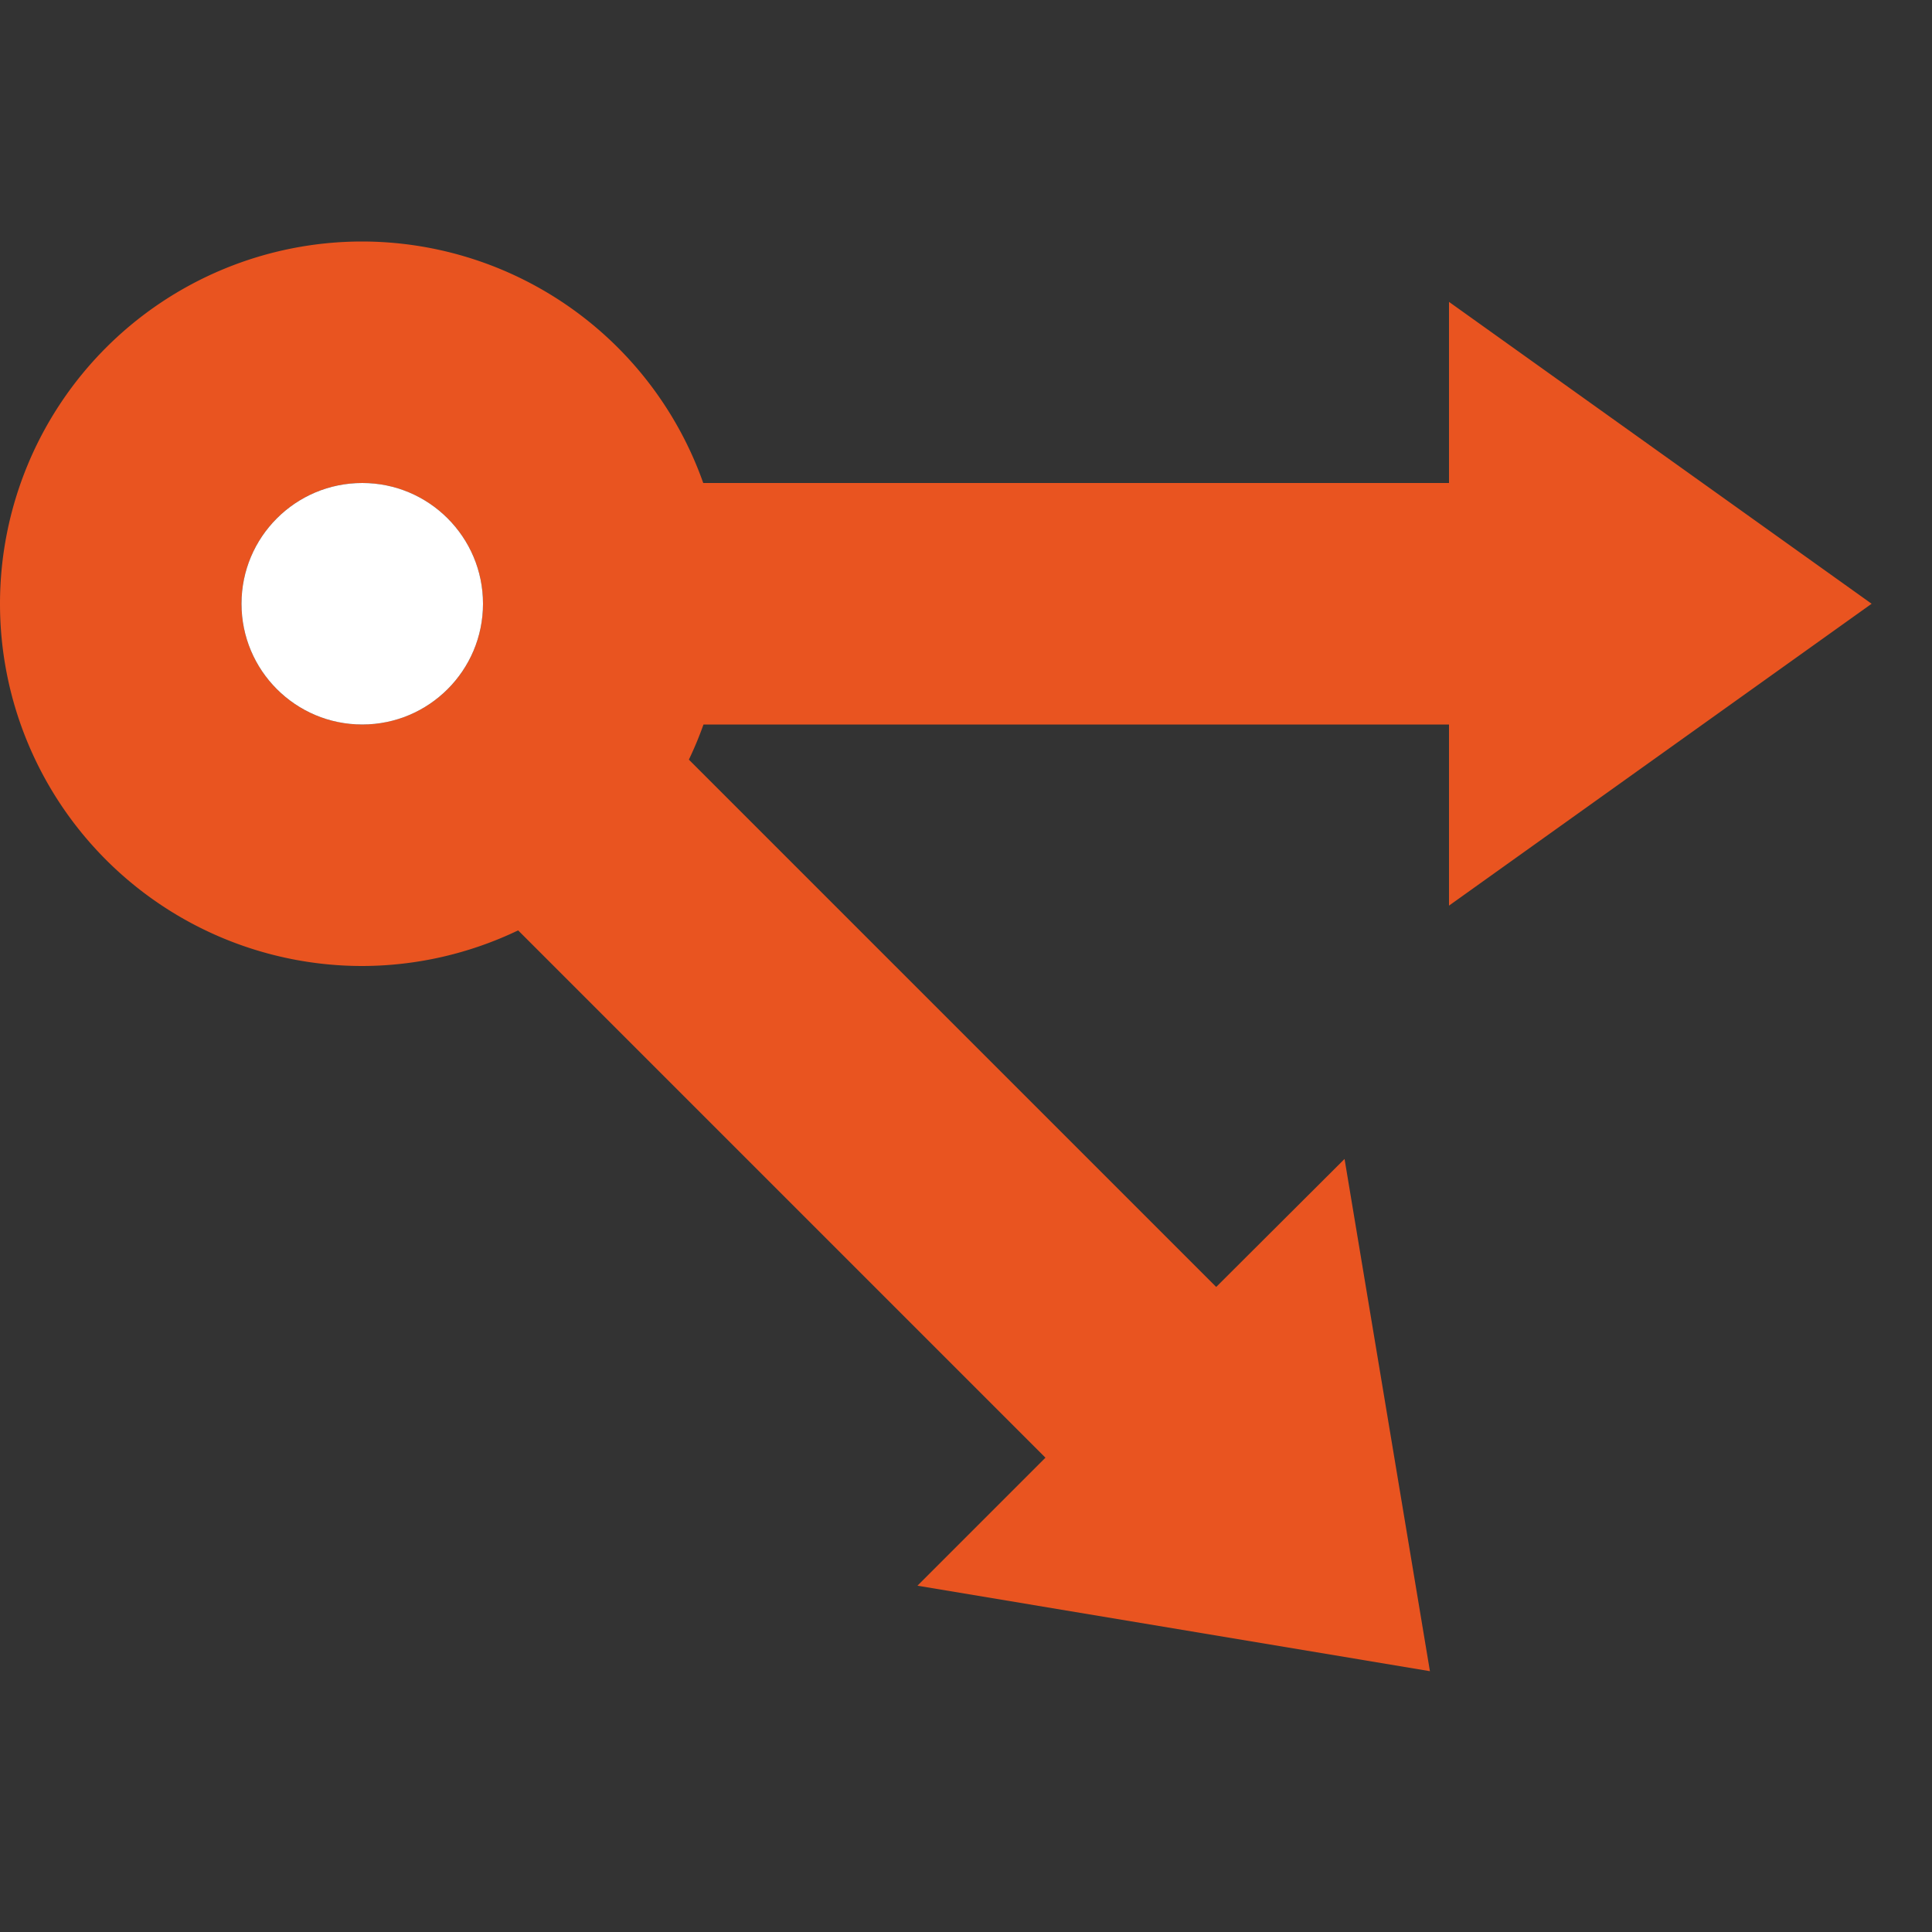 <svg xmlns="http://www.w3.org/2000/svg" viewBox="0 0 16 16"><rect x="0" y="0" width="16" height="16" fill="#333333" stroke="none"/><path d="M3 2a3 3 0 00-3 3 3 3 0 003 3 3 3 0 001.291-.295l4.367 4.367-1.06 1.06 4.244.708-.707-4.242-1.063 1.06-4.367-4.367A3 3 0 005.826 6H12v1.5L15.5 5 12 2.5V4H5.824A3 3 0 003 2zm0 2a1 1 0 011 1 1 1 0 01-1 1 1 1 0 01-1-1 1 1 0 011-1z" fill="#e95420" fill-rule="evenodd"/><circle cx="3" cy="5" r="1" fill="#fff" fill-rule="evenodd"/></svg>